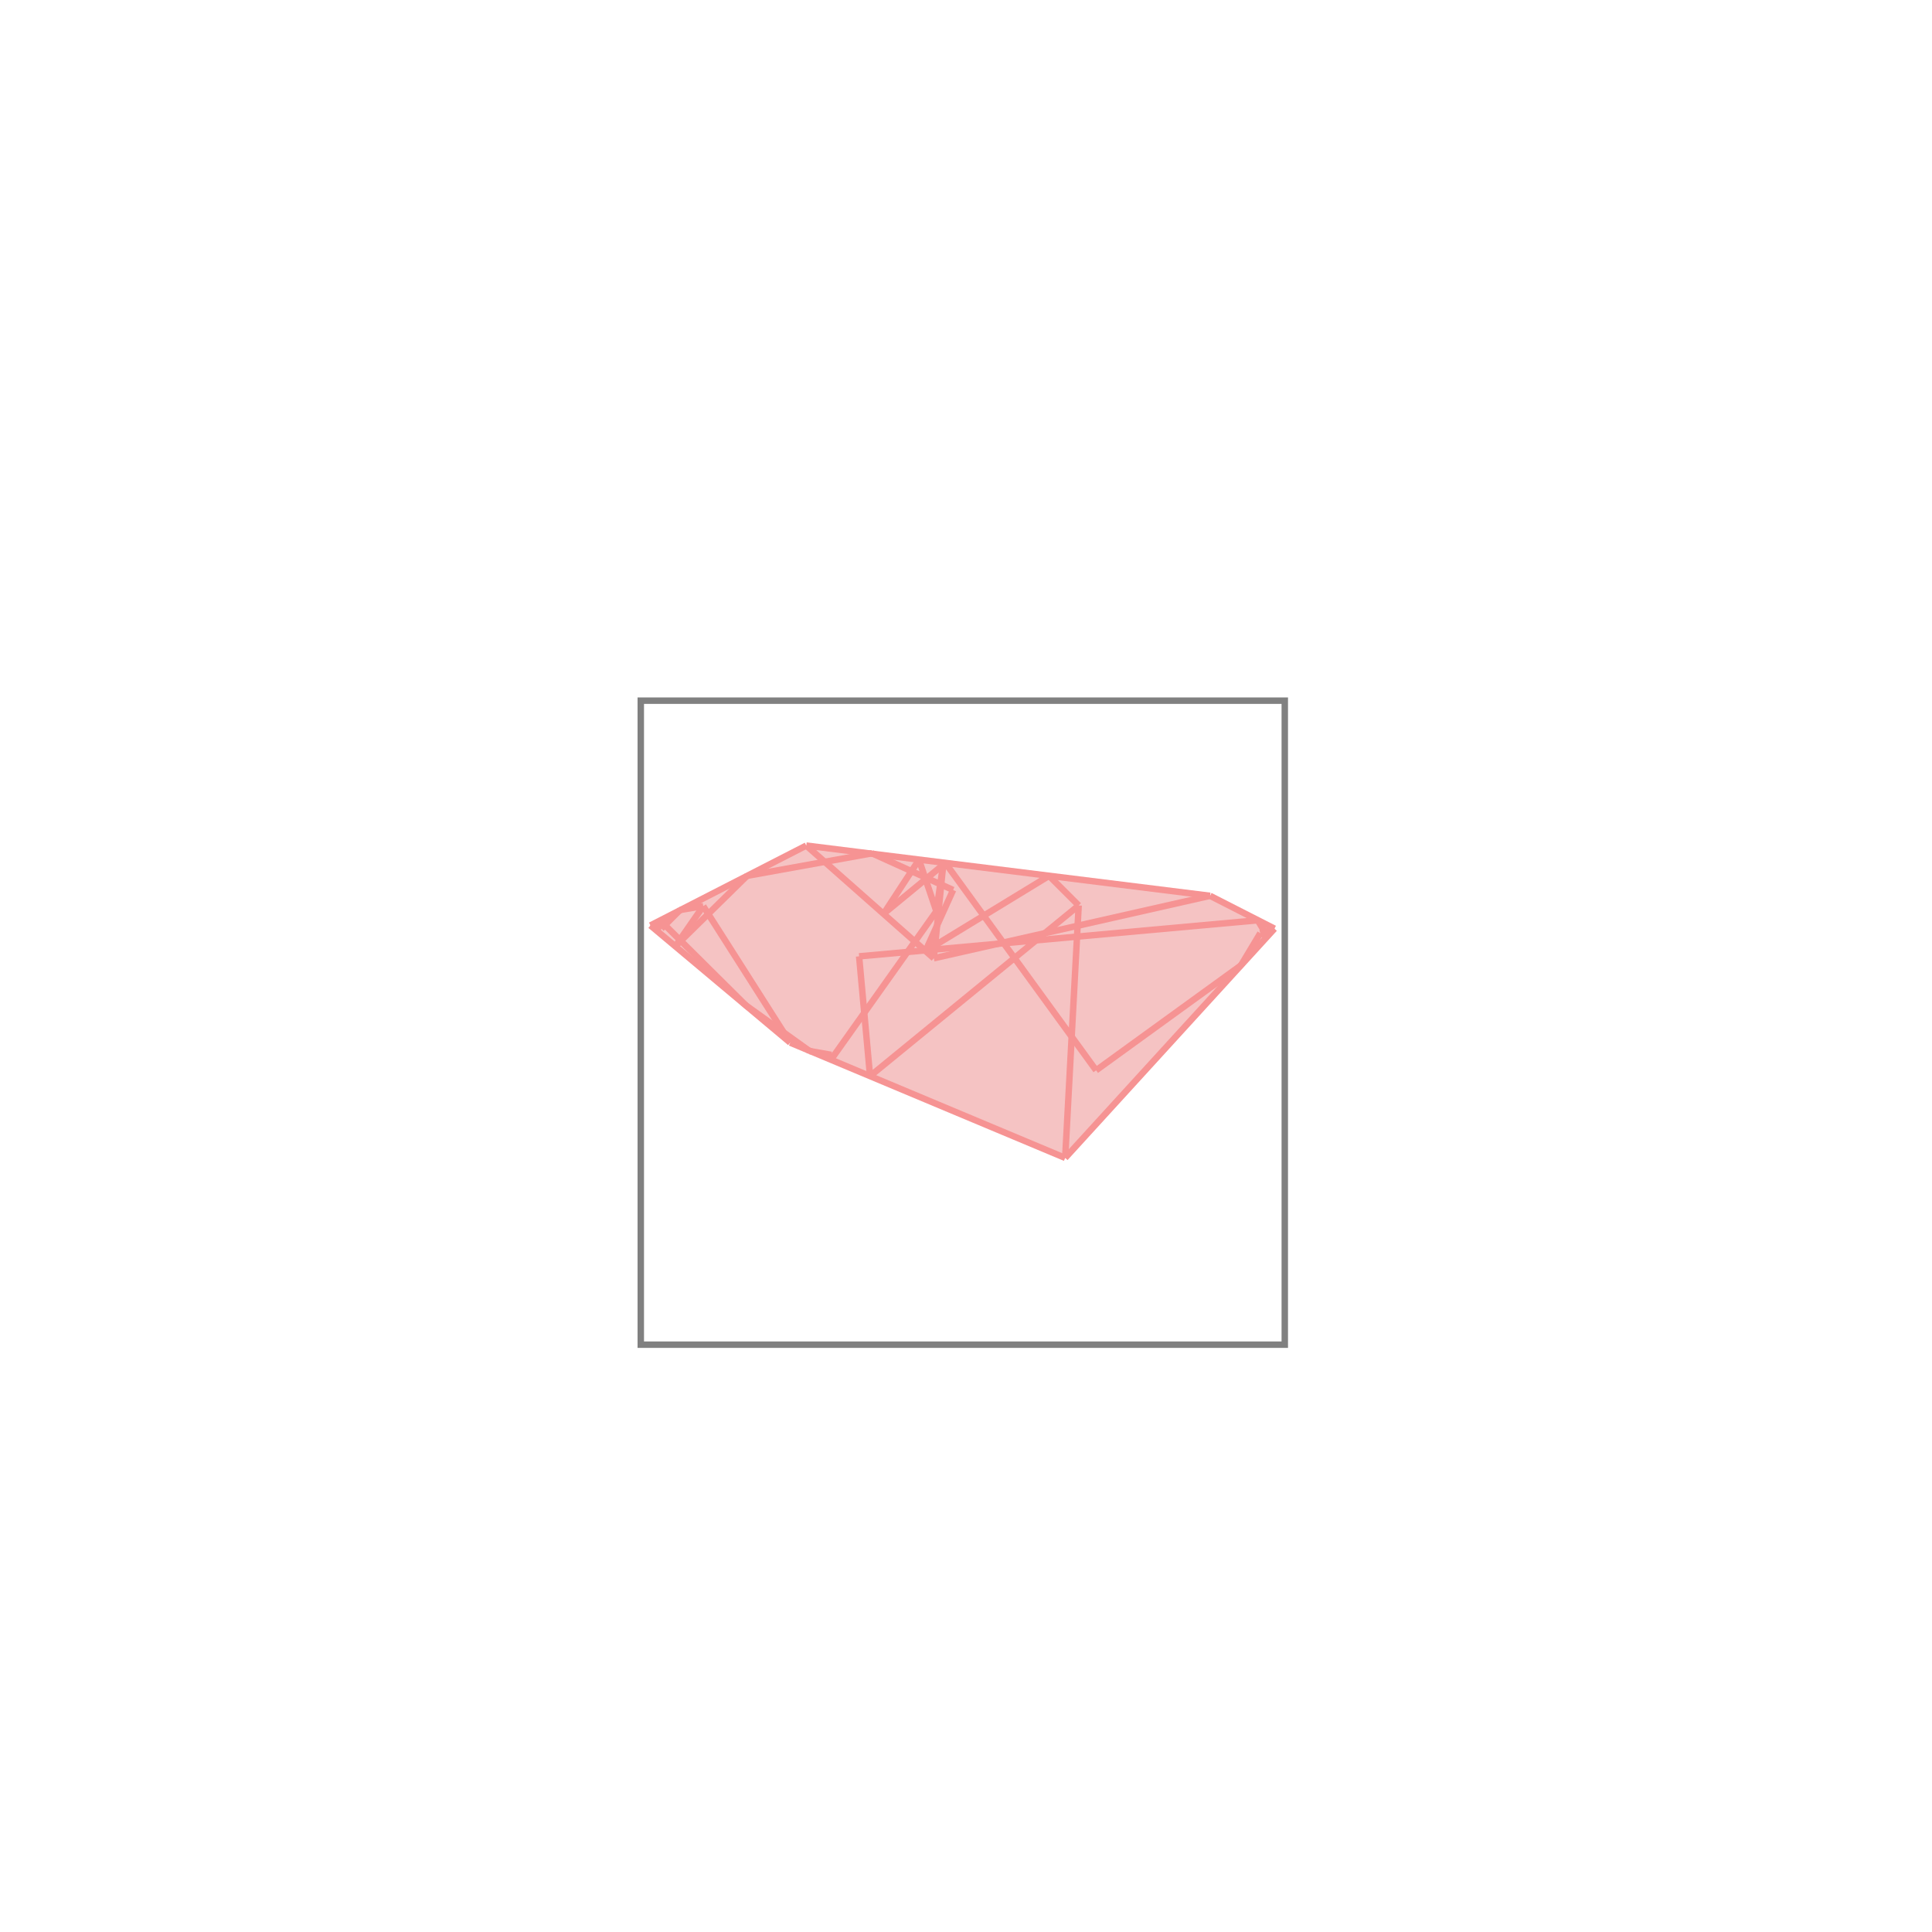 <svg xmlns="http://www.w3.org/2000/svg" viewBox="-1.5 -1.5 3 3">
<g transform="scale(1, -1)">
<path d="M0.154 -0.298 L0.479 0.058 L0.379 0.109 L-0.248 0.187 L-0.49 0.063 L-0.273 -0.119 z " fill="rgb(245,195,195)" />
<path d="M-0.505 -0.588 L0.495 -0.588 L0.495 0.412 L-0.505 0.412  z" fill="none" stroke="rgb(128,128,128)" stroke-width="0.01" />
<line x1="0.427" y1="0.001" x2="0.457" y2="0.051" style="stroke:rgb(246,147,147);stroke-width:0.01" />
<line x1="0.154" y1="-0.298" x2="0.479" y2="0.058" style="stroke:rgb(246,147,147);stroke-width:0.01" />
<line x1="-0.063" y1="0.023" x2="-0.02" y2="0.118" style="stroke:rgb(246,147,147);stroke-width:0.01" />
<line x1="0.202" y1="-0.162" x2="0.427" y2="0.001" style="stroke:rgb(246,147,147);stroke-width:0.01" />
<line x1="-0.046" y1="0.085" x2="-0.035" y2="0.161" style="stroke:rgb(246,147,147);stroke-width:0.01" />
<line x1="-0.05" y1="0.012" x2="-0.035" y2="0.161" style="stroke:rgb(246,147,147);stroke-width:0.01" />
<line x1="-0.21" y1="-0.146" x2="-0.209" y2="-0.138" style="stroke:rgb(246,147,147);stroke-width:0.01" />
<line x1="0.154" y1="-0.298" x2="0.175" y2="0.094" style="stroke:rgb(246,147,147);stroke-width:0.01" />
<line x1="-0.21" y1="-0.146" x2="-0.046" y2="0.085" style="stroke:rgb(246,147,147);stroke-width:0.01" />
<line x1="-0.473" y1="0.058" x2="-0.475" y2="0.071" style="stroke:rgb(246,147,147);stroke-width:0.01" />
<line x1="-0.128" y1="0.081" x2="-0.073" y2="0.165" style="stroke:rgb(246,147,147);stroke-width:0.01" />
<line x1="-0.149" y1="-0.171" x2="-0.166" y2="0.015" style="stroke:rgb(246,147,147);stroke-width:0.01" />
<line x1="-0.149" y1="-0.171" x2="0.175" y2="0.094" style="stroke:rgb(246,147,147);stroke-width:0.01" />
<line x1="-0.451" y1="0.031" x2="-0.408" y2="0.093" style="stroke:rgb(246,147,147);stroke-width:0.01" />
<line x1="-0.046" y1="0.085" x2="-0.073" y2="0.165" style="stroke:rgb(246,147,147);stroke-width:0.01" />
<line x1="-0.128" y1="0.081" x2="-0.032" y2="0.16" style="stroke:rgb(246,147,147);stroke-width:0.01" />
<line x1="-0.273" y1="-0.119" x2="-0.408" y2="0.093" style="stroke:rgb(246,147,147);stroke-width:0.01" />
<line x1="-0.063" y1="0.023" x2="0.129" y2="0.14" style="stroke:rgb(246,147,147);stroke-width:0.01" />
<line x1="-0.451" y1="0.031" x2="-0.34" y2="0.14" style="stroke:rgb(246,147,147);stroke-width:0.01" />
<line x1="-0.473" y1="0.058" x2="-0.444" y2="0.087" style="stroke:rgb(246,147,147);stroke-width:0.01" />
<line x1="0.457" y1="0.051" x2="0.479" y2="0.058" style="stroke:rgb(246,147,147);stroke-width:0.01" />
<line x1="-0.342" y1="-0.061" x2="-0.475" y2="0.071" style="stroke:rgb(246,147,147);stroke-width:0.01" />
<line x1="-0.273" y1="-0.119" x2="-0.49" y2="0.063" style="stroke:rgb(246,147,147);stroke-width:0.01" />
<line x1="-0.243" y1="-0.132" x2="-0.342" y2="-0.061" style="stroke:rgb(246,147,147);stroke-width:0.01" />
<line x1="-0.05" y1="0.012" x2="0.379" y2="0.109" style="stroke:rgb(246,147,147);stroke-width:0.01" />
<line x1="0.154" y1="-0.298" x2="-0.273" y2="-0.119" style="stroke:rgb(246,147,147);stroke-width:0.01" />
<line x1="0.202" y1="-0.162" x2="-0.032" y2="0.16" style="stroke:rgb(246,147,147);stroke-width:0.01" />
<line x1="-0.209" y1="-0.138" x2="-0.243" y2="-0.132" style="stroke:rgb(246,147,147);stroke-width:0.01" />
<line x1="-0.49" y1="0.063" x2="-0.248" y2="0.187" style="stroke:rgb(246,147,147);stroke-width:0.01" />
<line x1="-0.05" y1="0.012" x2="-0.248" y2="0.187" style="stroke:rgb(246,147,147);stroke-width:0.01" />
<line x1="-0.166" y1="0.015" x2="0.453" y2="0.071" style="stroke:rgb(246,147,147);stroke-width:0.01" />
<line x1="0.468" y1="0.046" x2="0.453" y2="0.071" style="stroke:rgb(246,147,147);stroke-width:0.01" />
<line x1="-0.473" y1="0.058" x2="-0.49" y2="0.063" style="stroke:rgb(246,147,147);stroke-width:0.01" />
<line x1="-0.444" y1="0.087" x2="-0.408" y2="0.093" style="stroke:rgb(246,147,147);stroke-width:0.01" />
<line x1="0.175" y1="0.094" x2="0.129" y2="0.14" style="stroke:rgb(246,147,147);stroke-width:0.01" />
<line x1="-0.34" y1="0.14" x2="-0.146" y2="0.175" style="stroke:rgb(246,147,147);stroke-width:0.01" />
<line x1="-0.02" y1="0.118" x2="-0.146" y2="0.175" style="stroke:rgb(246,147,147);stroke-width:0.01" />
<line x1="0.379" y1="0.109" x2="-0.248" y2="0.187" style="stroke:rgb(246,147,147);stroke-width:0.01" />
<line x1="0.468" y1="0.046" x2="0.457" y2="0.051" style="stroke:rgb(246,147,147);stroke-width:0.01" />
<line x1="0.479" y1="0.058" x2="0.379" y2="0.109" style="stroke:rgb(246,147,147);stroke-width:0.01" />
</g>
</svg>
